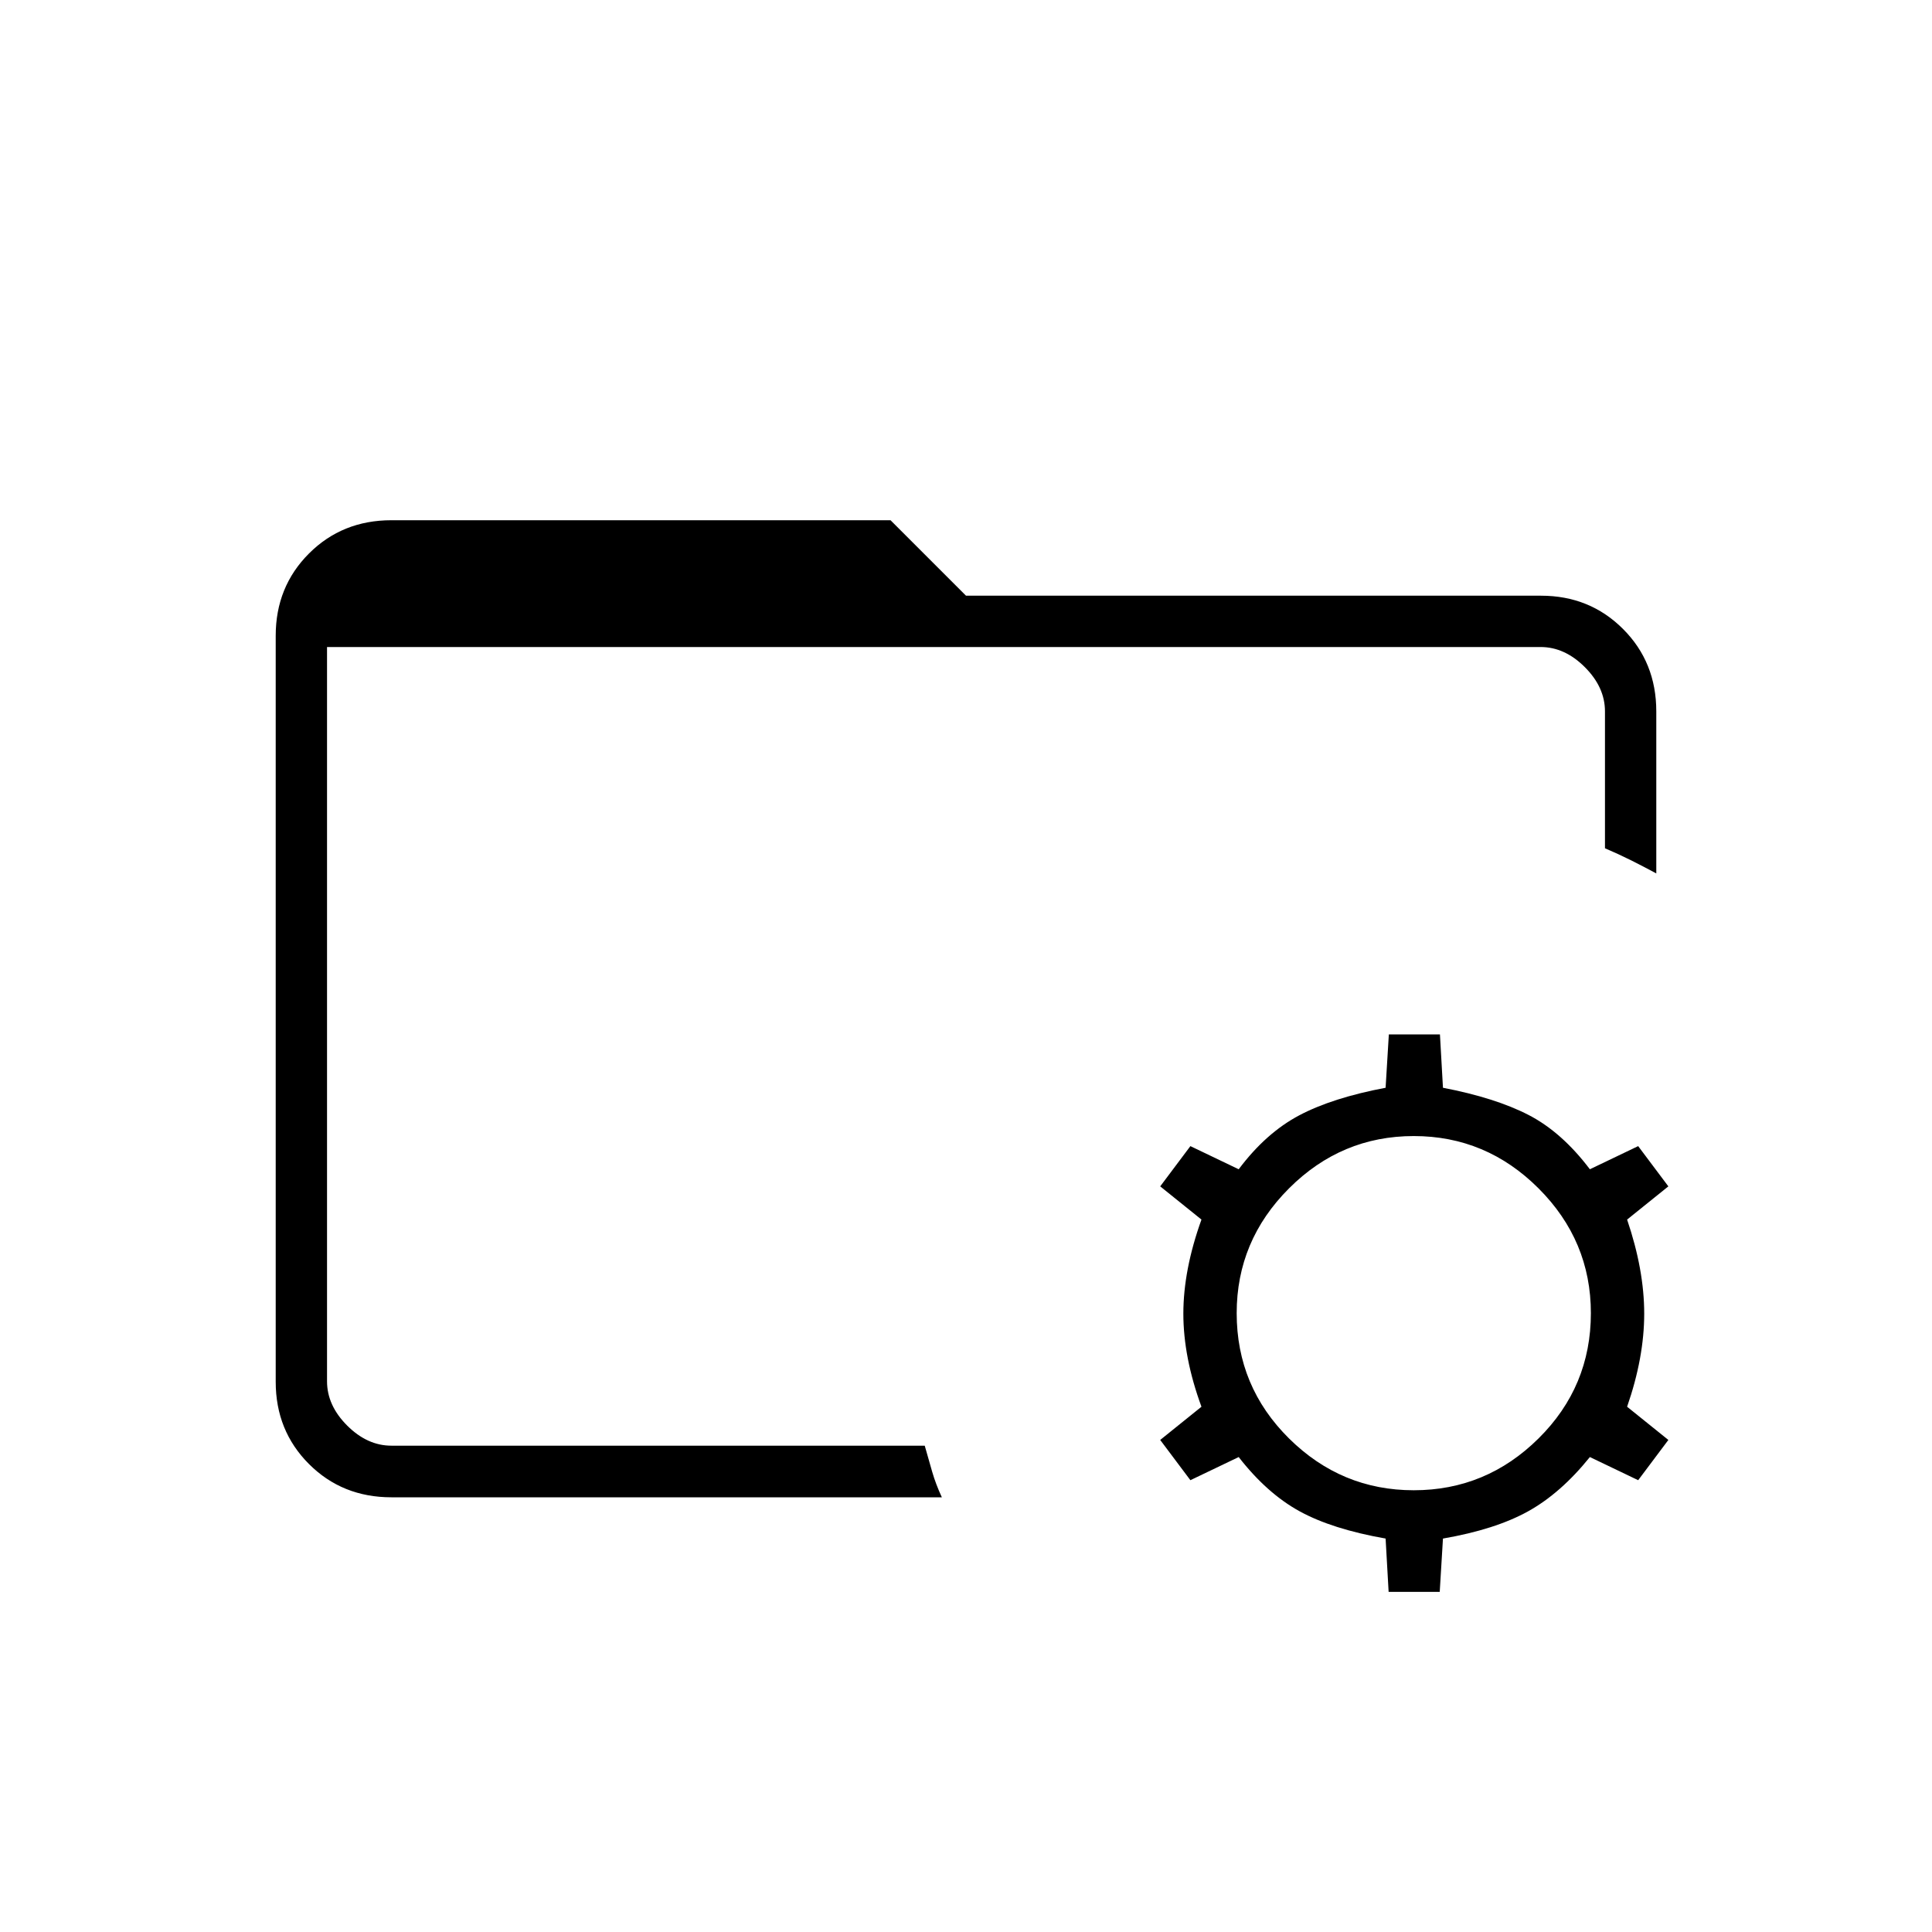 <svg xmlns="http://www.w3.org/2000/svg" height="24" viewBox="0 96 960 960" width="24"><path d="M162.5 782.5v32-397 365Zm32 57.5q-24.438 0-40.969-16.531Q137 806.938 137 782.607V411.893q0-24.331 16.531-40.862Q170.062 354.5 194.5 354.5h248L480 392h285.72q24.218 0 40.749 16.531Q823 425.062 823 449.5V530q-6.5-3.5-12.5-6.5t-13-6v-68q0-12-10-22t-22-10h-603v364.85q0 12 10 22t22 10h264.995q2.005 7.15 3.755 13.15T468 840H194.5ZM690 887l-1.5-26.5q-26.636-4.688-42.818-13.594Q629.5 838 615.5 820l-24 11.5-15-20L597 795q-9-24.5-9-46.25t9-46.75l-20.5-16.5 15-20 24 11.5q13.5-18 30-26.75t43-13.75l1.609-26.5H715.5l1.5 26.5q26 5 42.5 13.5t30.5 27l24-11.5 15 20-20.5 16.5q8.5 25 8.5 46.75T808.5 795l20.5 16.5-15 20-24-11.5q-14.5 18-30.75 27T717 860.5l-1.609 26.5H690Zm12.5-50.5q36 0 62-25.75t26-62.25q0-36-26-62t-62-26q-36 0-62 26t-26 62q0 36.5 26 62.25t62 25.75Z"/></svg>
